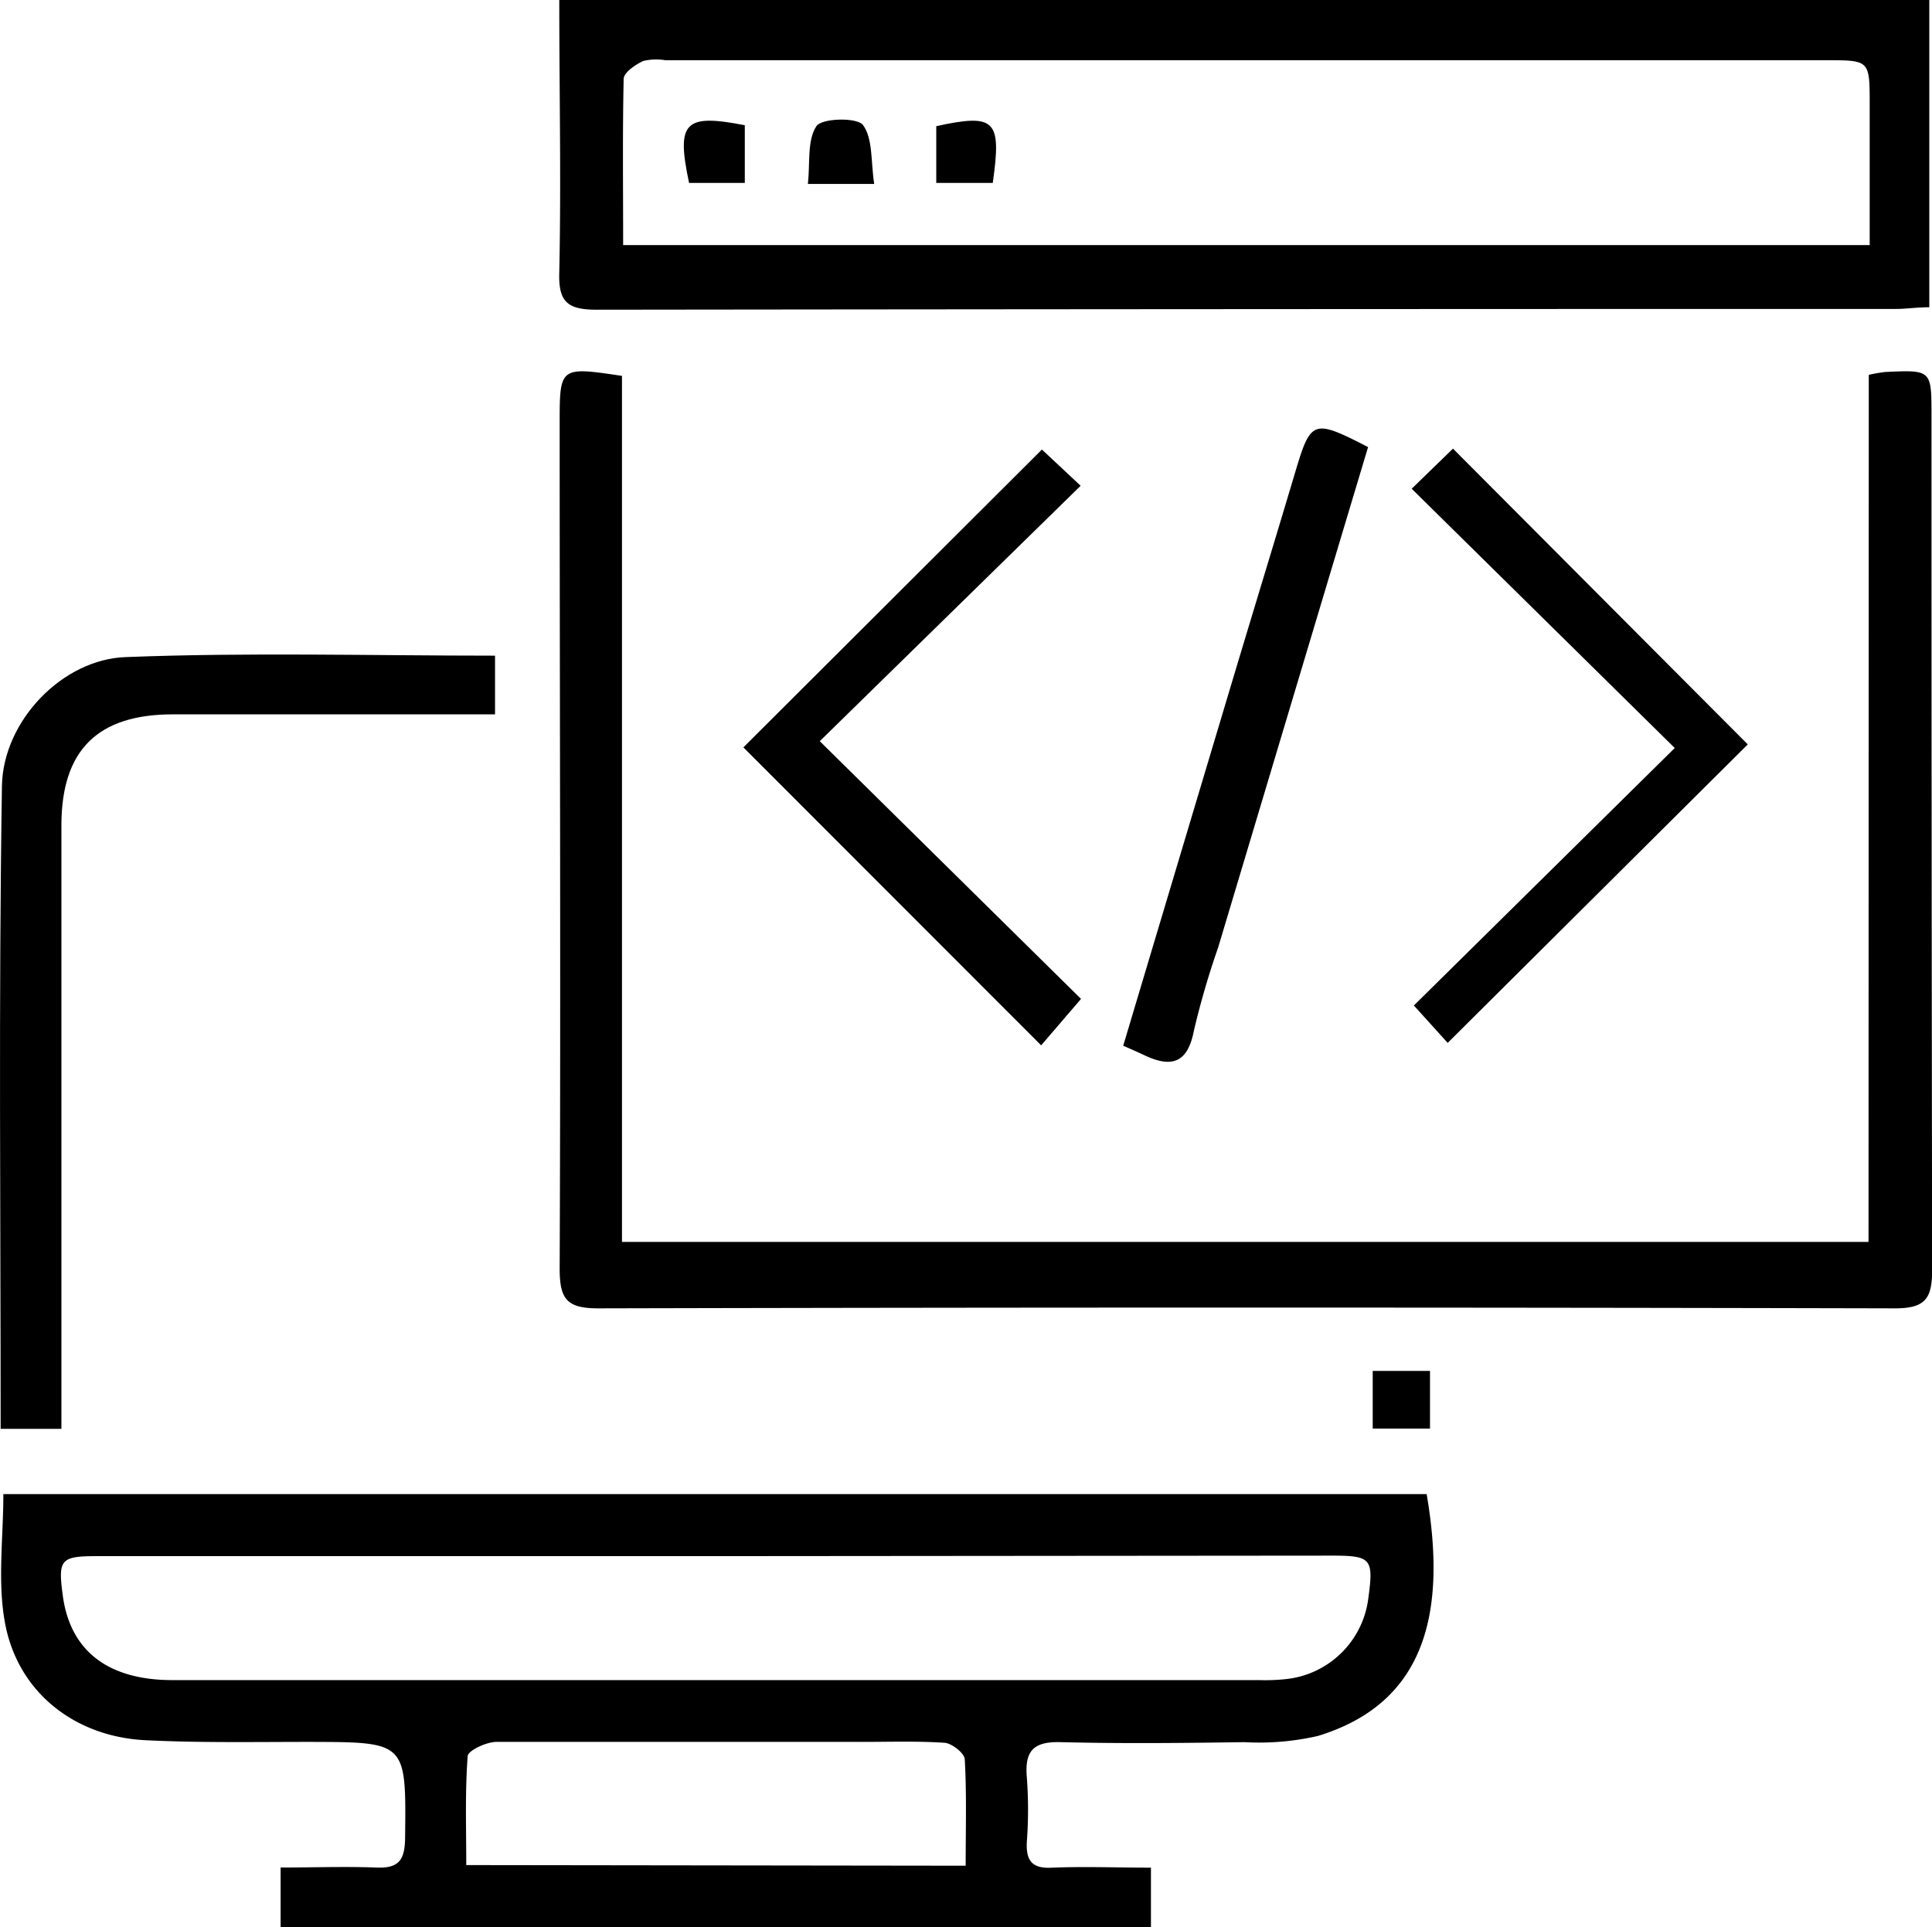 <svg id="Laag_1" data-name="Laag 1" xmlns="http://www.w3.org/2000/svg" viewBox="0 0 149.75 149.39"><title>Naamloos-2</title><path d="M27.28,149.65H137.6c1.58,9.22-.09,16.2-8.43,18.75a20.29,20.29,0,0,1-5.69.48c-4.75.07-9.5.12-14.25,0-2.14-.06-2.79.71-2.62,2.73a33.38,33.38,0,0,1,0,5c-.08,1.5.44,2.1,2,2,2.48-.1,5,0,7.62,0v4.61H48.77V178.6c2.47,0,4.94-.09,7.39,0,1.79.09,2.24-.6,2.26-2.3.08-7.44.13-7.42-7.38-7.44-4.25,0-8.51.08-12.74-.13-5.57-.27-10-3.82-10.92-9.25C26.83,156.34,27.28,153,27.28,149.65Zm55.23,4.81h-48c-2.78,0-3,.26-2.63,3,.55,4.31,3.48,6.61,8.5,6.61h84.24a14.8,14.8,0,0,0,2-.07,7.19,7.19,0,0,0,6.46-6.28c.42-3.07.23-3.3-2.83-3.3Zm19.36,24c0-2.94.08-5.59-.07-8.23,0-.48-1-1.26-1.56-1.3-2.24-.15-4.49-.06-6.74-.07-9.32,0-18.64,0-28,0-.78,0-2.2.67-2.23,1.1-.21,2.78-.11,5.58-.11,8.45Z" transform="translate(-27.02 -33.82)"/><path d="M171.87,62.88a12.26,12.26,0,0,1,1.25-.22c3.61-.17,3.61-.17,3.61,3.34q0,33.12.05,66.25c0,2.22-.5,3-2.88,3q-50.25-.12-100.5,0c-2.44,0-3-.7-3-3.08.09-21.83,0-43.66,0-65.5,0-4.43,0-4.43,4.83-3.71v67.14h96.62Z" transform="translate(-27.02 -33.82)"/><path d="M176.56,33.82V57.64c-1,0-1.77.13-2.58.13q-50.35,0-100.69.06c-2.27,0-3-.58-2.92-2.91.15-7,0-14,0-21.1Zm-101.24,19h96.62V41.92c0-3.43,0-3.43-3.34-3.43h-90a4.32,4.32,0,0,0-1.73.06c-.61.29-1.5.89-1.51,1.39C75.27,44.16,75.32,48.4,75.32,52.77Z" transform="translate(-27.02 -33.82)"/><path d="M27.07,144.59c0-16.71-.16-33.27.1-49.83.08-5.05,4.7-9.85,9.62-10,9.47-.37,19-.11,28.6-.11V89.2H55.67c-5.08,0-10.16,0-15.25,0-5.8,0-8.62,2.74-8.64,8.55,0,14.58,0,29.16,0,43.74v3.1Z" transform="translate(-27.02 -33.82)"/><path d="M110.81,111.26l-3.09,3.6Q95.86,103,84.64,91.76l23.14-23.09,3,2.81L90.56,91.28Z" transform="translate(-27.02 -33.82)"/><path d="M156.83,91.81l-20.39-20.1,3.2-3.11,22.85,22.93-23.26,23.14-2.62-2.9Z" transform="translate(-27.02 -33.82)"/><path d="M133.06,68.48c-3.9,13-7.76,25.9-11.62,38.79a64.12,64.12,0,0,0-1.88,6.45c-.48,2.51-1.72,2.9-3.81,1.92-.51-.24-1-.46-1.67-.75,2.86-9.57,5.68-19,8.52-28.49,1.6-5.34,3.23-10.66,4.82-16C128.63,66.36,128.8,66.29,133.06,68.48Z" transform="translate(-27.02 -33.82)"/><path d="M133.42,140.1h4.44v4.47h-4.44Z" transform="translate(-27.02 -33.82)"/><path d="M84.75,48H80.43c-1-4.71-.37-5.39,4.32-4.47Z" transform="translate(-27.02 -33.82)"/><path d="M94.78,48.08H89.64c.18-1.62-.07-3.38.66-4.48.42-.63,3.16-.69,3.61-.09C94.69,44.57,94.51,46.34,94.78,48.08Z" transform="translate(-27.02 -33.82)"/><path d="M99.59,48v-4.4c4.6-1,5.07-.48,4.38,4.4Z" transform="translate(-27.02 -33.82)"/></svg>